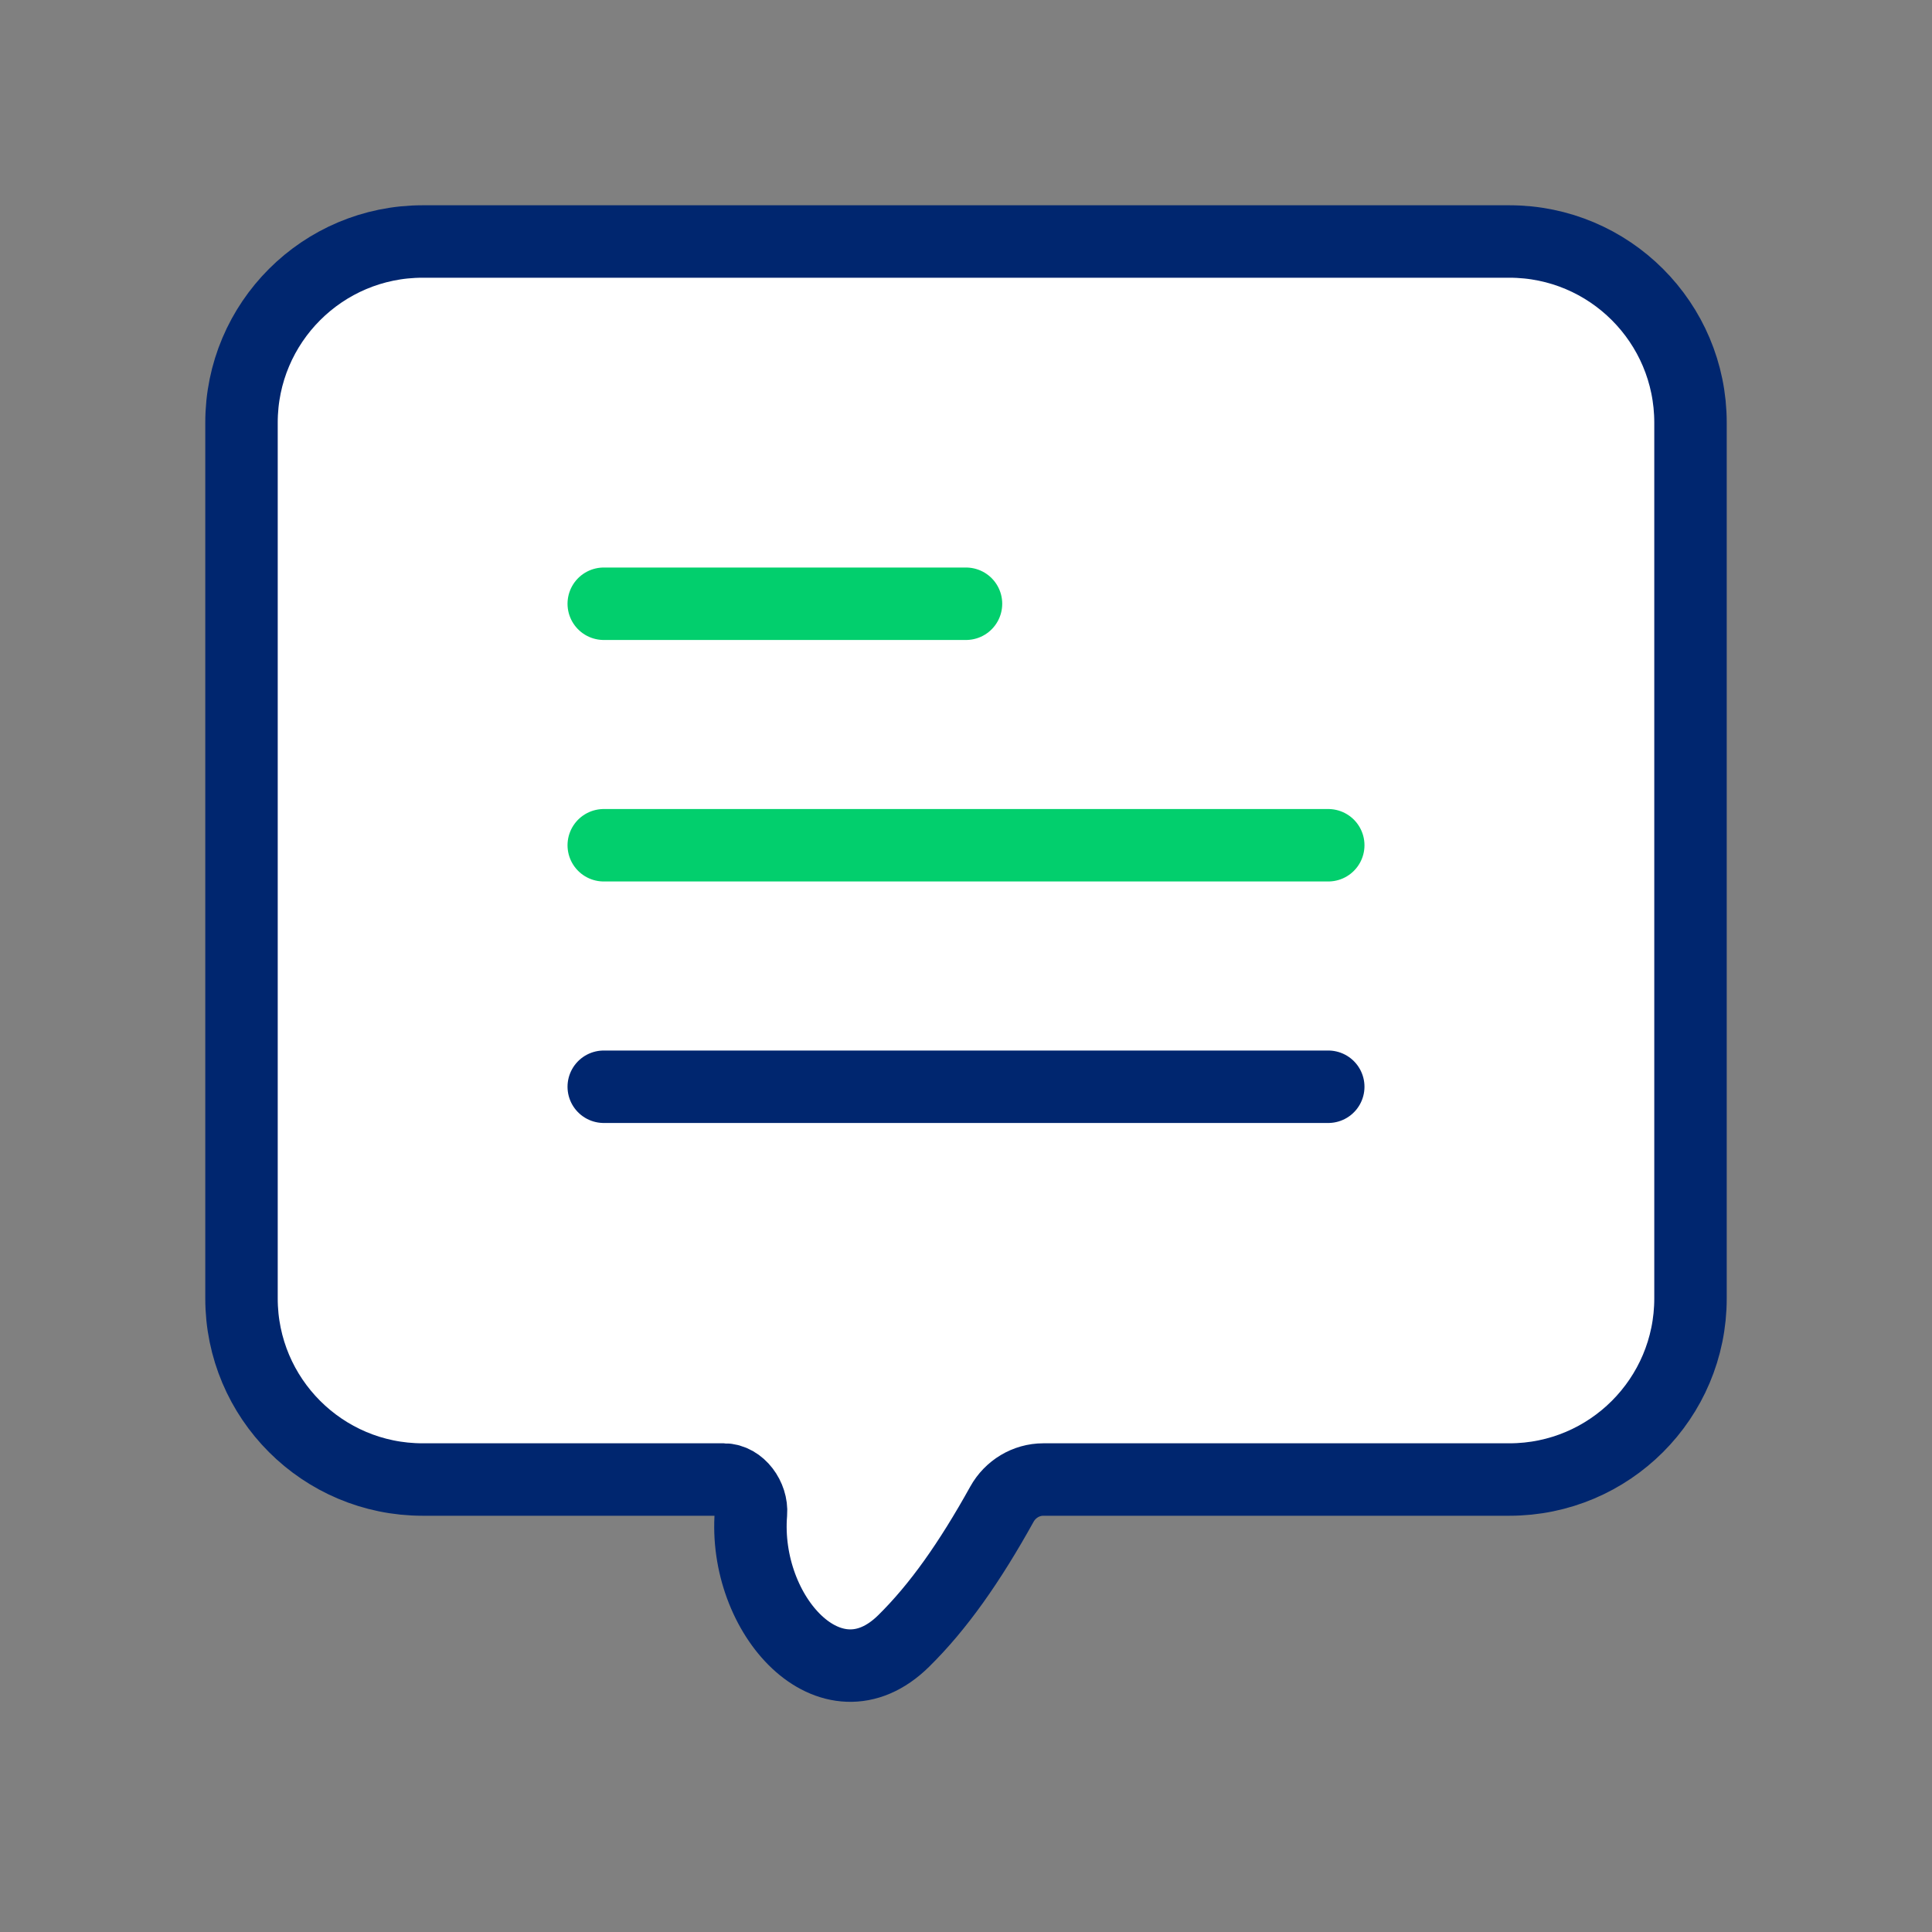 <svg width="40" height="40" viewBox="0 0 40 40" fill="none" xmlns="http://www.w3.org/2000/svg">
<rect x="0" y="0" width="40" height="40" fill="#808080" stroke="none"/>
<path d="M5 8.75C5 6.679 6.679 5 8.75 5H31.25C33.321 5 35 6.679 35 8.75V26.882C35 28.953 33.321 30.632 31.25 30.632H21.6C21.244 30.632 20.917 30.831 20.744 31.142C20.071 32.353 19.429 33.265 18.709 33.975C17.204 35.459 15.377 33.435 15.548 31.328C15.574 31 15.316 30.632 14.987 30.632H8.75C6.679 30.632 5 28.953 5 26.882V8.75Z" fill="white" stroke="#00266F" stroke-width="1.5" stroke-linejoin="round"/>
<path d="M12.5 12.5L20 12.5" stroke="#02CF6D" stroke-width="1.5" stroke-linecap="round"/>
<path d="M12.5 17.5L27.5 17.5" stroke="#02CF6D" stroke-width="1.5" stroke-linecap="round"/>
<path d="M12.5 22.5L27.5 22.5" stroke="#00266F" stroke-width="1.5" stroke-linecap="round" stroke-linejoin="round"/>
</svg>
